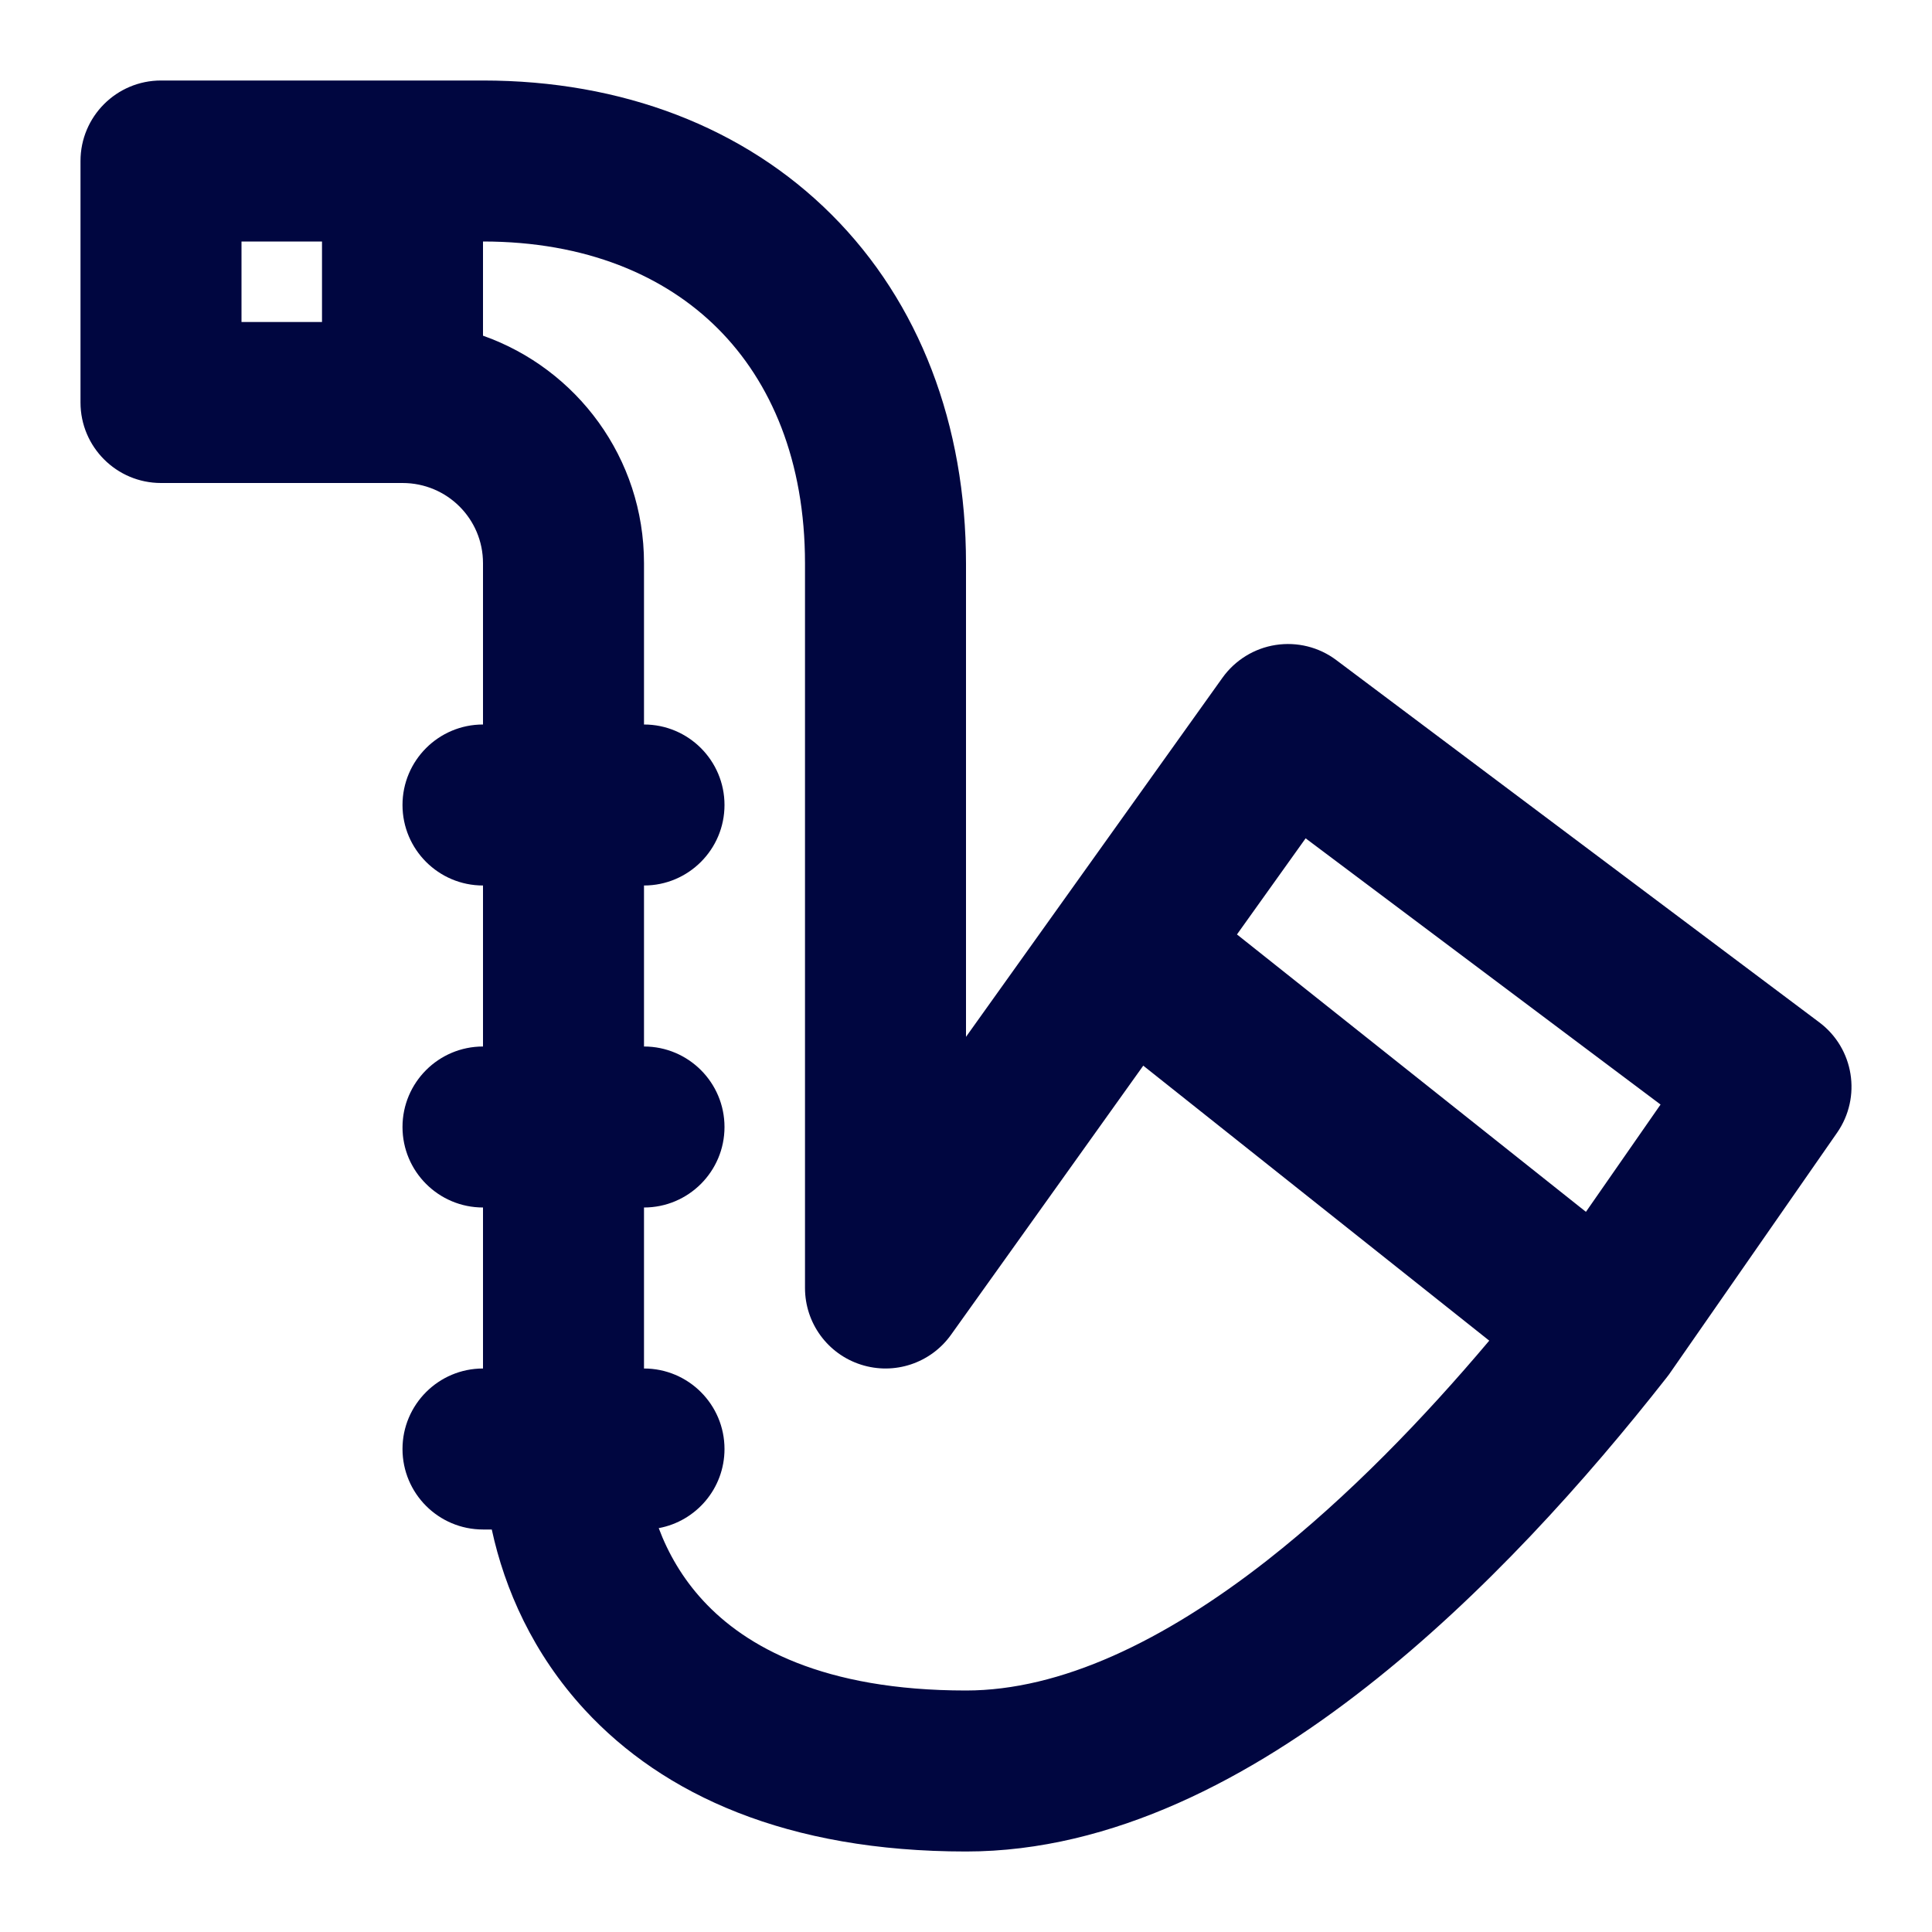 <svg width="24" height="24" viewBox="0 0 24 24" fill="none" xmlns="http://www.w3.org/2000/svg">
<path fill-rule="evenodd" clip-rule="evenodd" d="M2 1C1.448 1 1 1.448 1 2V5C1 5.552 1.448 6 2 6H5C5.555 6 6 6.446 6 6.996V9C5.448 9 5 9.448 5 10C5 10.552 5.448 11 6 11V13C5.448 13 5 13.448 5 14C5 14.552 5.448 15 6 15V17C5.448 17 5 17.448 5 18C5 18.552 5.448 19 6 19H6.109C6.269 19.74 6.62 20.542 7.265 21.241C8.241 22.298 9.779 23 12 23C13.827 23 15.543 22.079 16.977 20.954C18.43 19.816 19.715 18.372 20.7 17.117C20.712 17.102 20.724 17.087 20.735 17.071L22.821 14.071C23.128 13.629 23.031 13.023 22.6 12.7L16.6 8.2C16.385 8.038 16.113 7.971 15.847 8.012C15.581 8.053 15.343 8.2 15.186 8.419L12 12.88V7C12 5.273 11.42 3.756 10.332 2.668C9.244 1.58 7.727 1 6 1H2ZM8.183 18.983C8.299 19.293 8.477 19.605 8.735 19.884C9.259 20.452 10.221 21 12 21C13.17 21 14.45 20.394 15.744 19.381C16.748 18.593 17.689 17.616 18.5 16.654L14.202 13.238L11.814 16.581C11.561 16.935 11.109 17.085 10.695 16.952C10.281 16.82 10 16.435 10 16V7C10 5.727 9.58 4.744 8.918 4.082C8.256 3.42 7.273 3 6 3V4.17C7.164 4.581 8 5.688 8 6.996V9C8.552 9 9 9.448 9 10C9 10.552 8.552 11 8 11V13C8.552 13 9 13.448 9 14C9 14.552 8.552 15 8 15V17C8.552 17 9 17.448 9 18C9 18.49 8.648 18.897 8.183 18.983ZM3 4V3H4V4H3ZM19.701 15.054L15.366 11.608L16.219 10.414L20.628 13.721L19.701 15.054Z" fill="#000640"/>
</svg>
